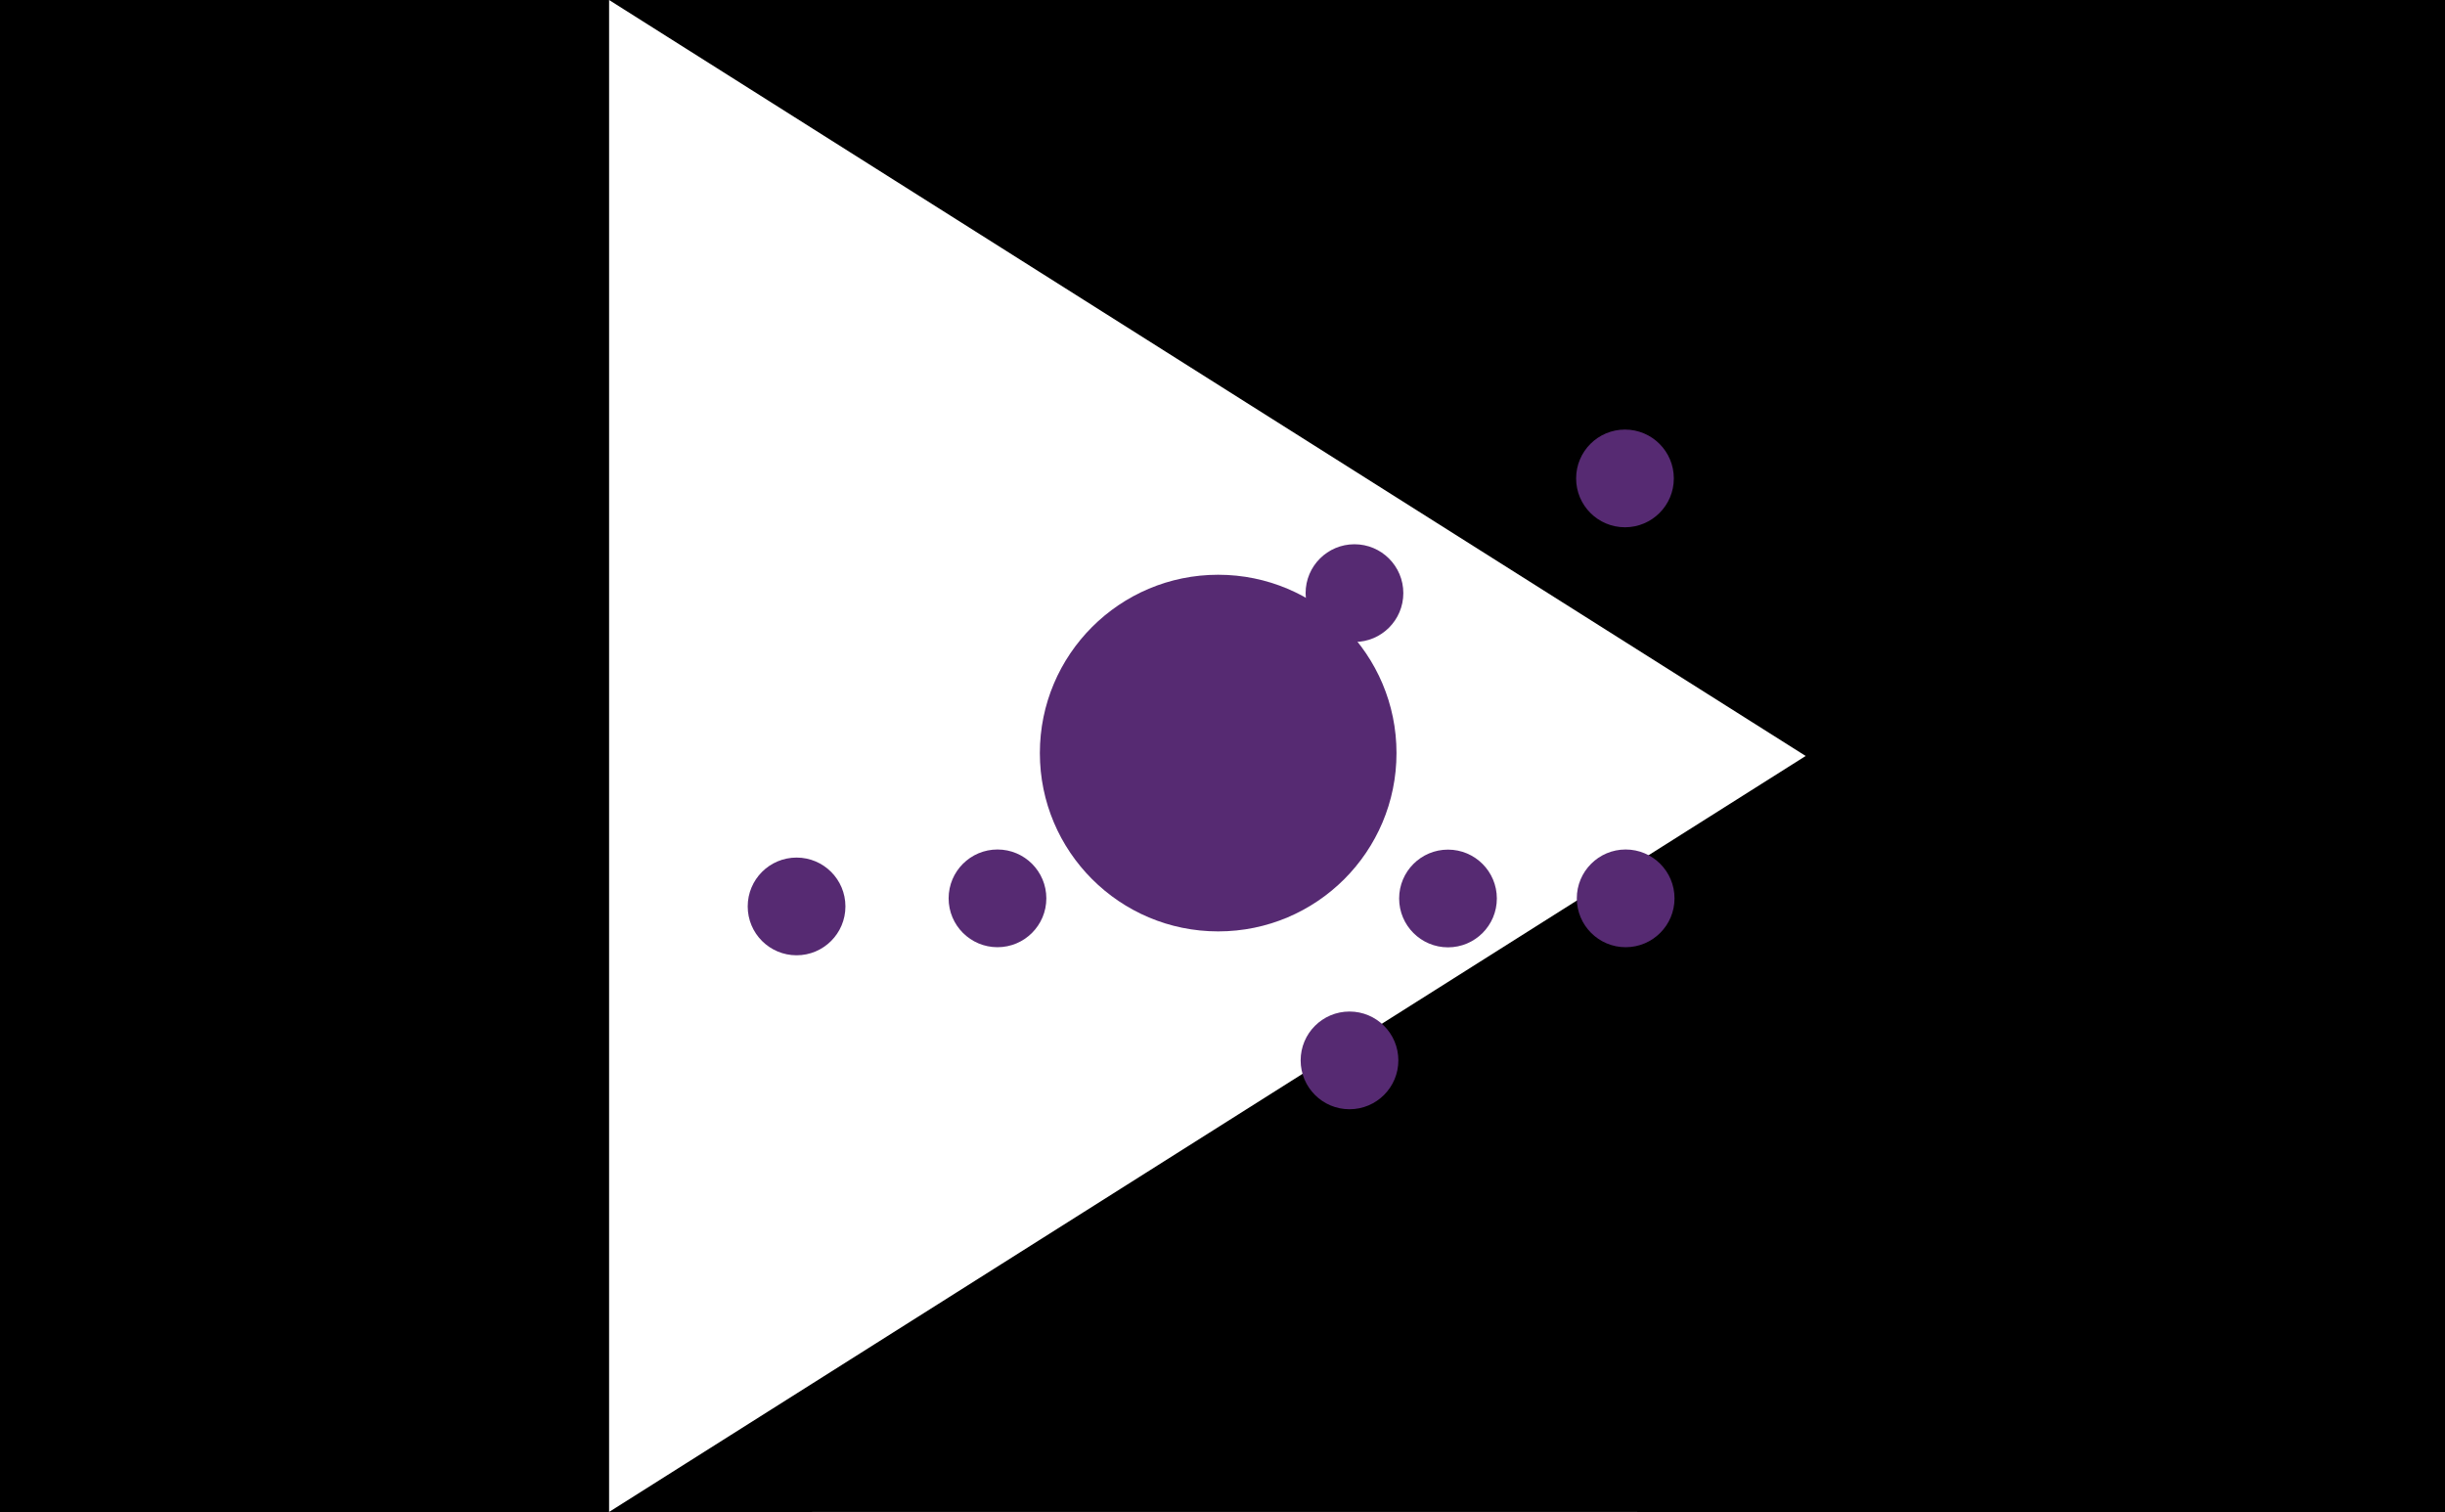 <svg xmlns="http://www.w3.org/2000/svg" style="width:100%;height:100%" viewBox="0 0 56600 35000">
	<style>
		circle{fill:#562a72}
	</style>
	<path d="M0 0h56600v35000H0z" stroke-width="100"/>
	<path d="M0 0h18800v35000H0z m37900 0h18800v35000H37900z" stroke-width="100"/>
	<path fill="#FFF" d="M14100 0v35000l27700-17500z" stroke-width="100"/>
	<circle cx="28200" cy="17433" r="4128" stroke-width="100"/>
	<circle cx="37617" cy="11075" r="1131" stroke-width="100"/>
	<circle cx="31355" cy="13730" r="1131" stroke-width="100"/>
	<circle cx="31240" cy="24547" r="1131" stroke-width="100"/>
	<circle cx="33520" cy="20799" r="1131" stroke-width="100"/>
	<circle cx="37633" cy="20796" r="1131" stroke-width="100"/>
	<circle cx="23091" cy="20796" r="1131" stroke-width="100"/>
	<circle cx="18440" cy="20983" r="1131" stroke-width="100"/>
</svg>